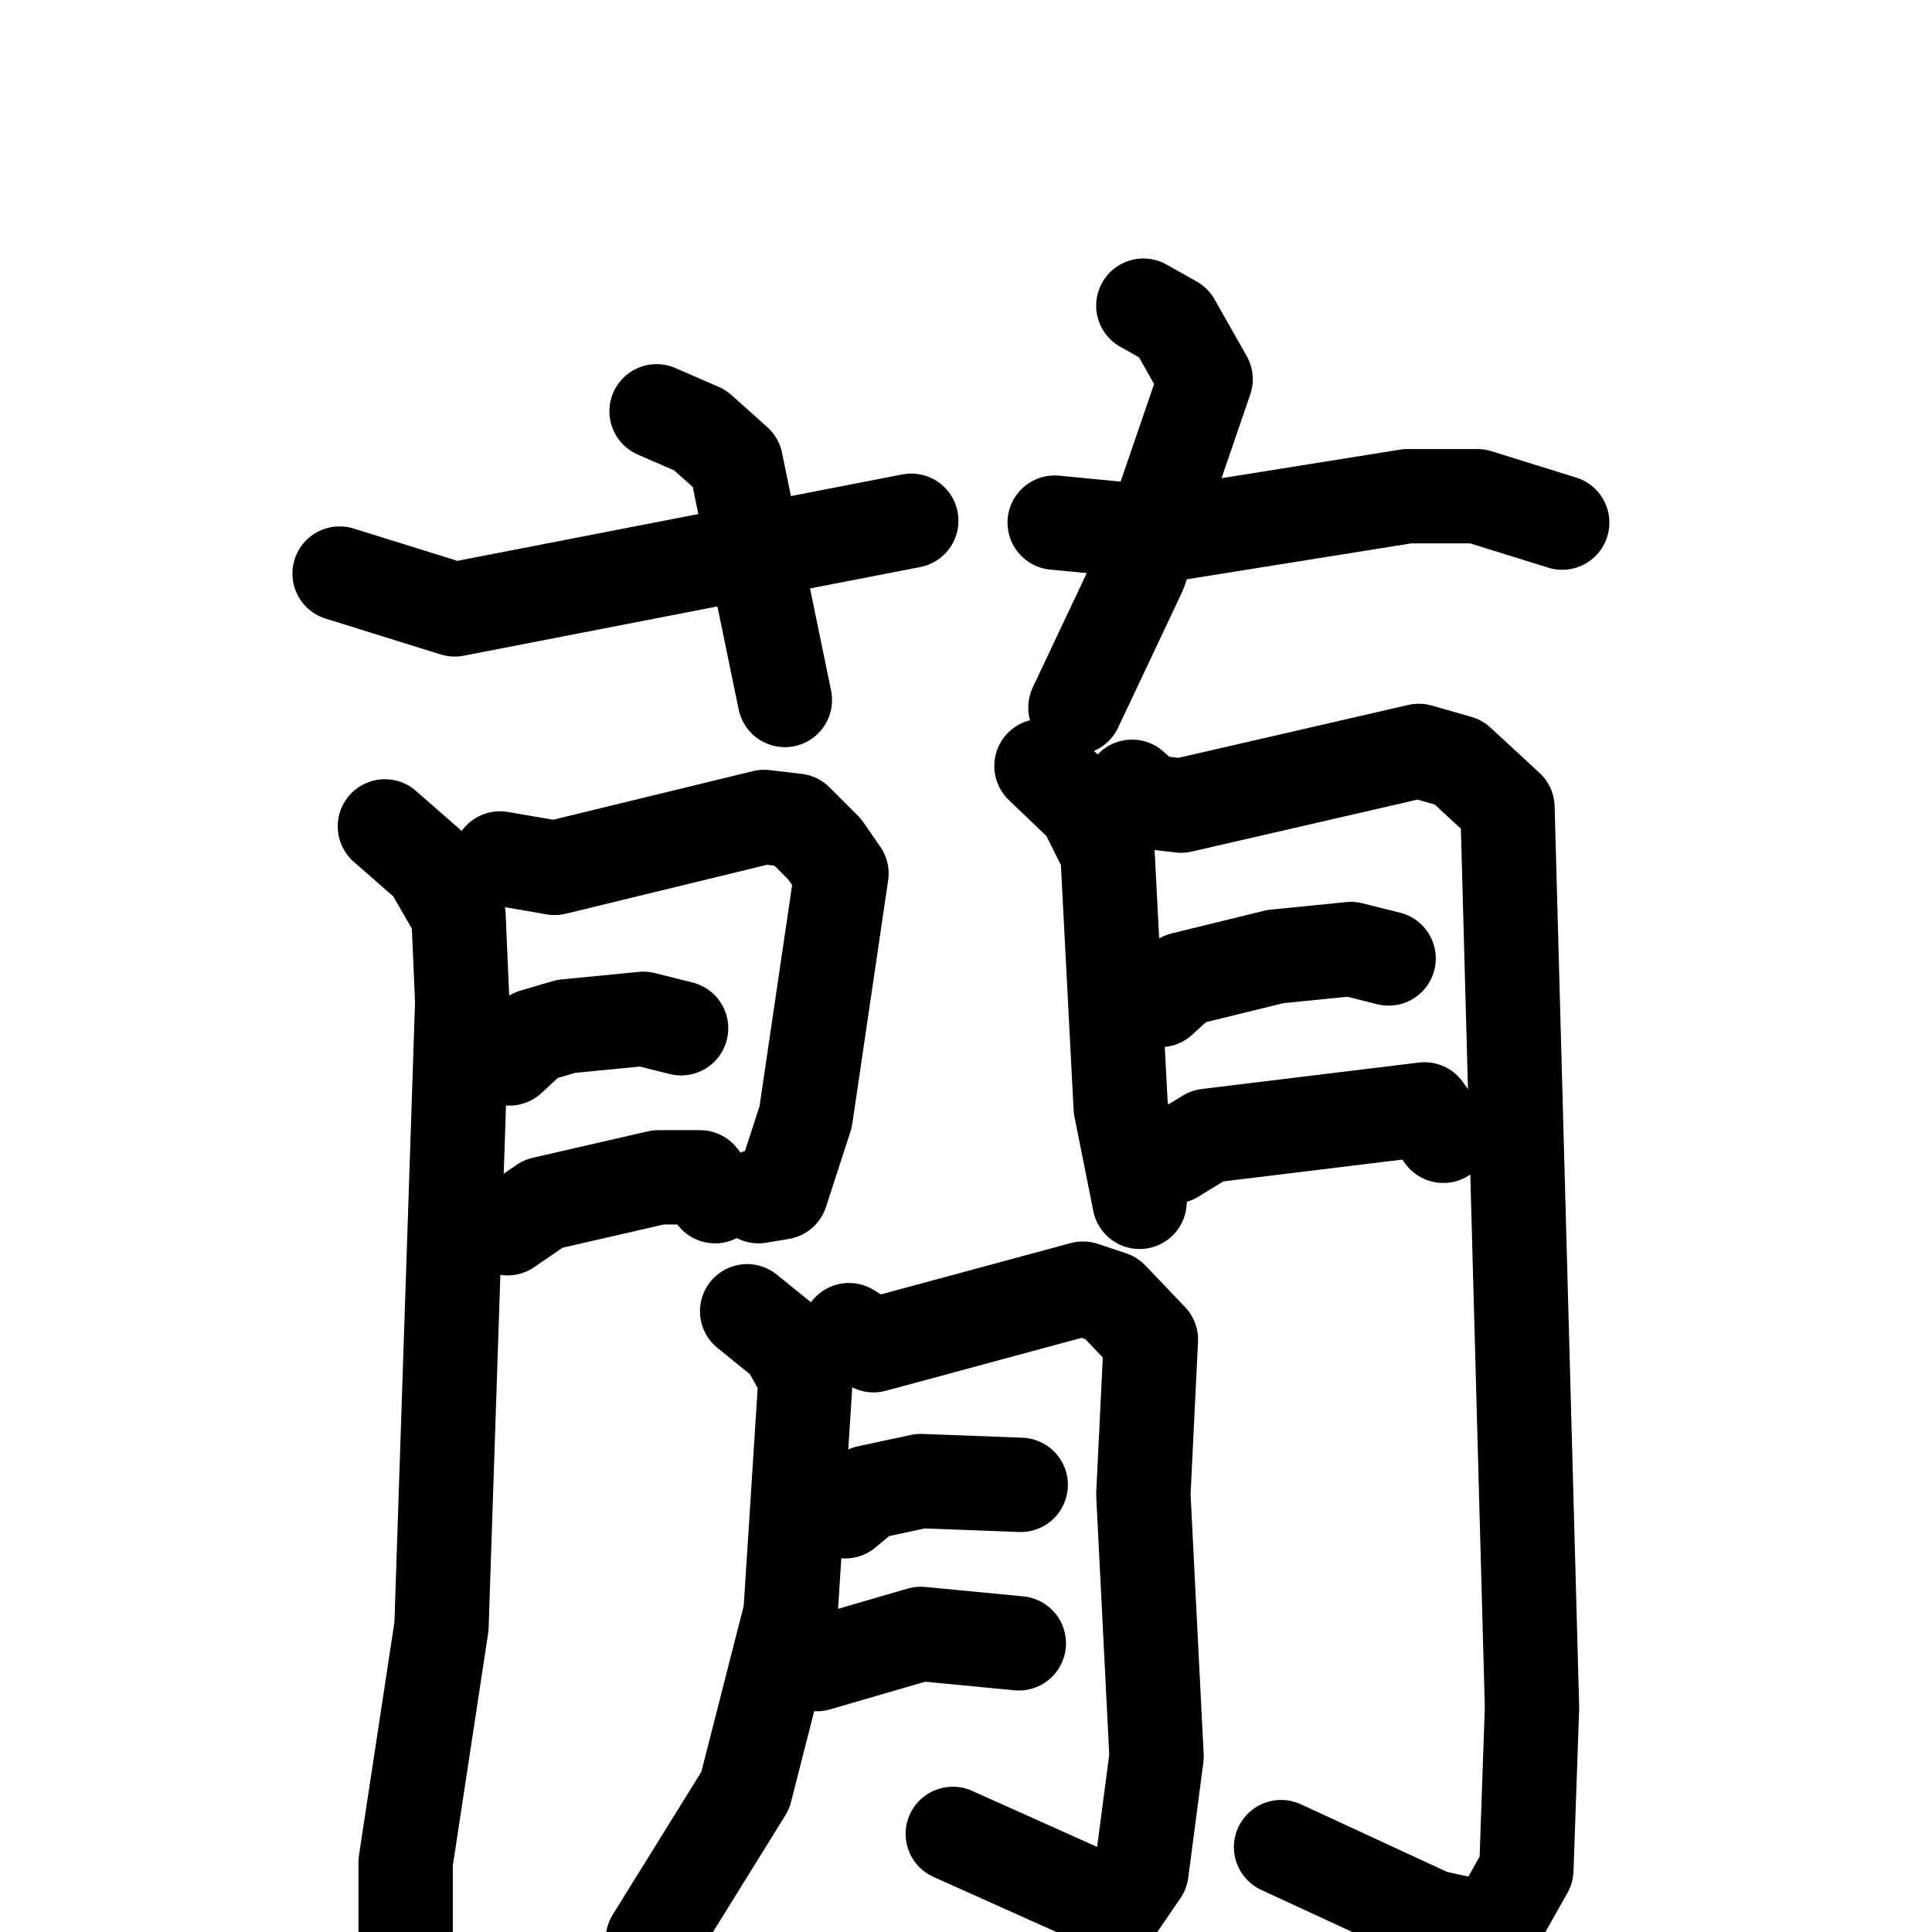 <svg xmlns="http://www.w3.org/2000/svg" viewBox="0 0 1024 1024">
  <g style="fill:none;stroke:#000000;stroke-width:50;stroke-linecap:round;stroke-linejoin:round;" transform="scale(1, 1) translate(0, 0)">
    <path d="M 348.0,218.0 L 371.0,228.0 L 390.0,245.0 L 416.0,371.0"/>
    <path d="M 180.0,304.0 L 241.0,323.0 L 483.0,276.0"/>
    <path d="M 606.0,162.0 L 622.0,171.0 L 639.0,201.0 L 604.0,303.0 L 570.0,375.0"/>
    <path d="M 559.0,277.0 L 621.0,283.0 L 746.0,263.0 L 783.0,263.0 L 828.0,277.0"/>
    <path d="M 204.0,438.0 L 228.0,459.0 L 243.0,485.0 L 245.0,531.0 L 234.0,862.0 L 215.0,987.0 L 215.0,1031.0"/>
    <path d="M 265.0,455.0 L 294.0,460.0 L 405.0,433.0 L 422.0,435.0 L 437.0,450.0 L 446.0,463.0 L 427.0,592.0 L 414.0,632.0 L 402.0,634.0"/>
    <path d="M 270.0,561.0 L 283.0,549.0 L 300.0,544.0 L 341.0,540.0 L 361.0,545.0"/>
    <path d="M 269.0,651.0 L 288.0,638.0 L 349.0,624.0 L 371.0,624.0 L 379.0,634.0"/>
    <path d="M 552.0,406.0 L 575.0,428.0 L 587.0,452.0 L 594.0,587.0 L 604.0,637.0"/>
    <path d="M 600.0,417.0 L 609.0,425.0 L 626.0,427.0 L 752.0,398.0 L 773.0,404.0 L 799.0,428.0 L 812.0,905.0 L 809.0,991.0 L 791.0,1023.0 L 759.0,1016.0 L 679.0,979.0"/>
    <path d="M 615.0,530.0 L 627.0,519.0 L 676.0,507.0 L 716.0,503.0 L 736.0,508.0"/>
    <path d="M 622.0,613.0 L 640.0,602.0 L 755.0,588.0 L 765.0,602.0"/>
    <path d="M 396.0,695.0 L 417.0,712.0 L 427.0,730.0 L 419.0,855.0 L 395.0,949.0 L 346.0,1028.0"/>
    <path d="M 450.0,705.0 L 463.0,713.0 L 574.0,683.0 L 589.0,688.0 L 610.0,710.0 L 606.0,792.0 L 613.0,931.0 L 605.0,992.0 L 592.0,1011.0 L 505.0,972.0"/>
    <path d="M 448.0,801.0 L 460.0,791.0 L 488.0,785.0 L 541.0,787.0"/>
    <path d="M 433.0,882.0 L 488.0,866.0 L 540.0,871.0"/>
  </g>
</svg>
